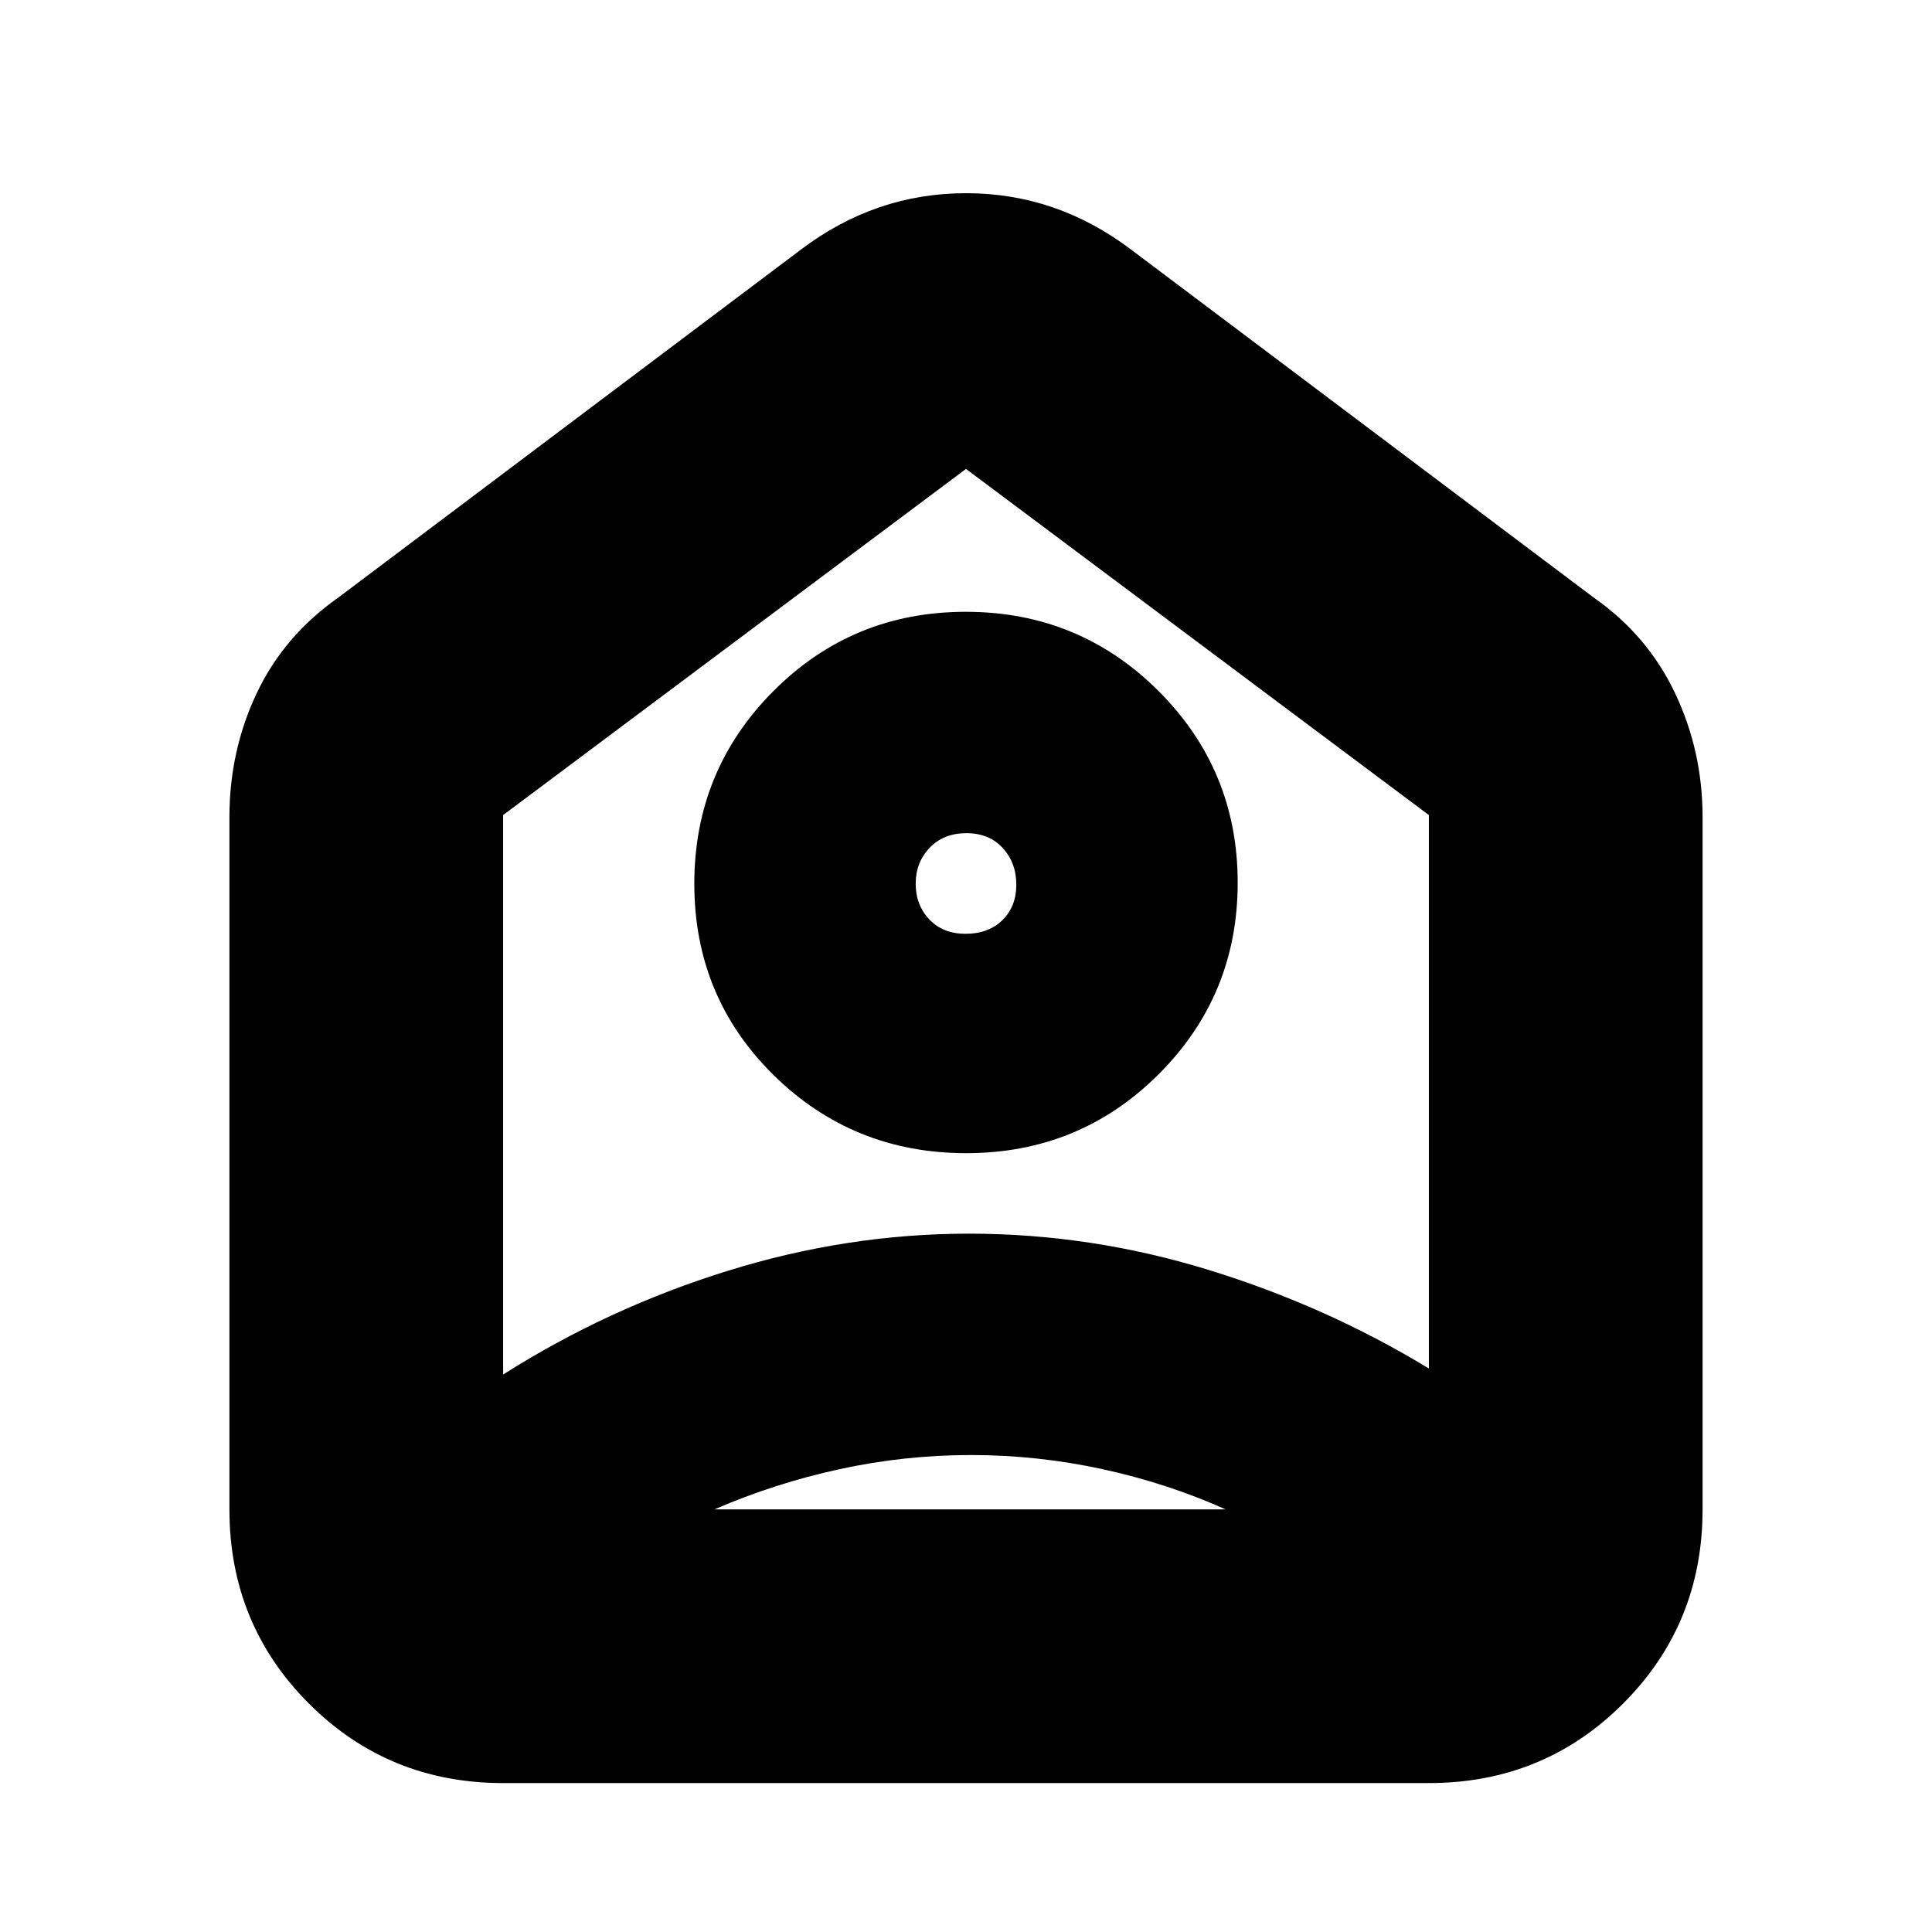 <svg xmlns="http://www.w3.org/2000/svg" height="24" viewBox="0 -960 960 960" width="24"><path d="m562-836 230 173q26.69 18.67 40.34 47.46Q846-586.75 846-554v344q0 57-39.5 96.5T710-74H250q-57 0-96.5-39.5T114-210v-344q0-32.85 13.5-61.42Q141-644 168-663l230-173q37-28 82-28t82 28Zm-81.88 449q56.3 0 95.59-39.2Q615-465.41 615-521.41q0-56.01-39.41-95.3T479.88-656q-56.3 0-95.59 39.41Q345-577.18 345-520.88t39.41 95.09Q423.82-387 480.12-387Zm-.3-109q-11.3 0-18.06-7.16-6.76-7.15-6.76-17.73t6.94-17.85q6.94-7.26 18.24-7.26 11.3 0 18.06 7.36 6.76 7.36 6.76 18.24 0 10.87-6.94 17.64-6.94 6.76-18.24 6.76Zm2.68 259q-32.99 0-65.24 7Q385-223 355-210h254q-29-13-61.26-20-32.25-7-65.24-7ZM250-555v278q52-33 111.5-51.5t120-18.5q60.5 0 119 18T710-280v-275L480-727 250-555Zm230 34Z"/></svg>